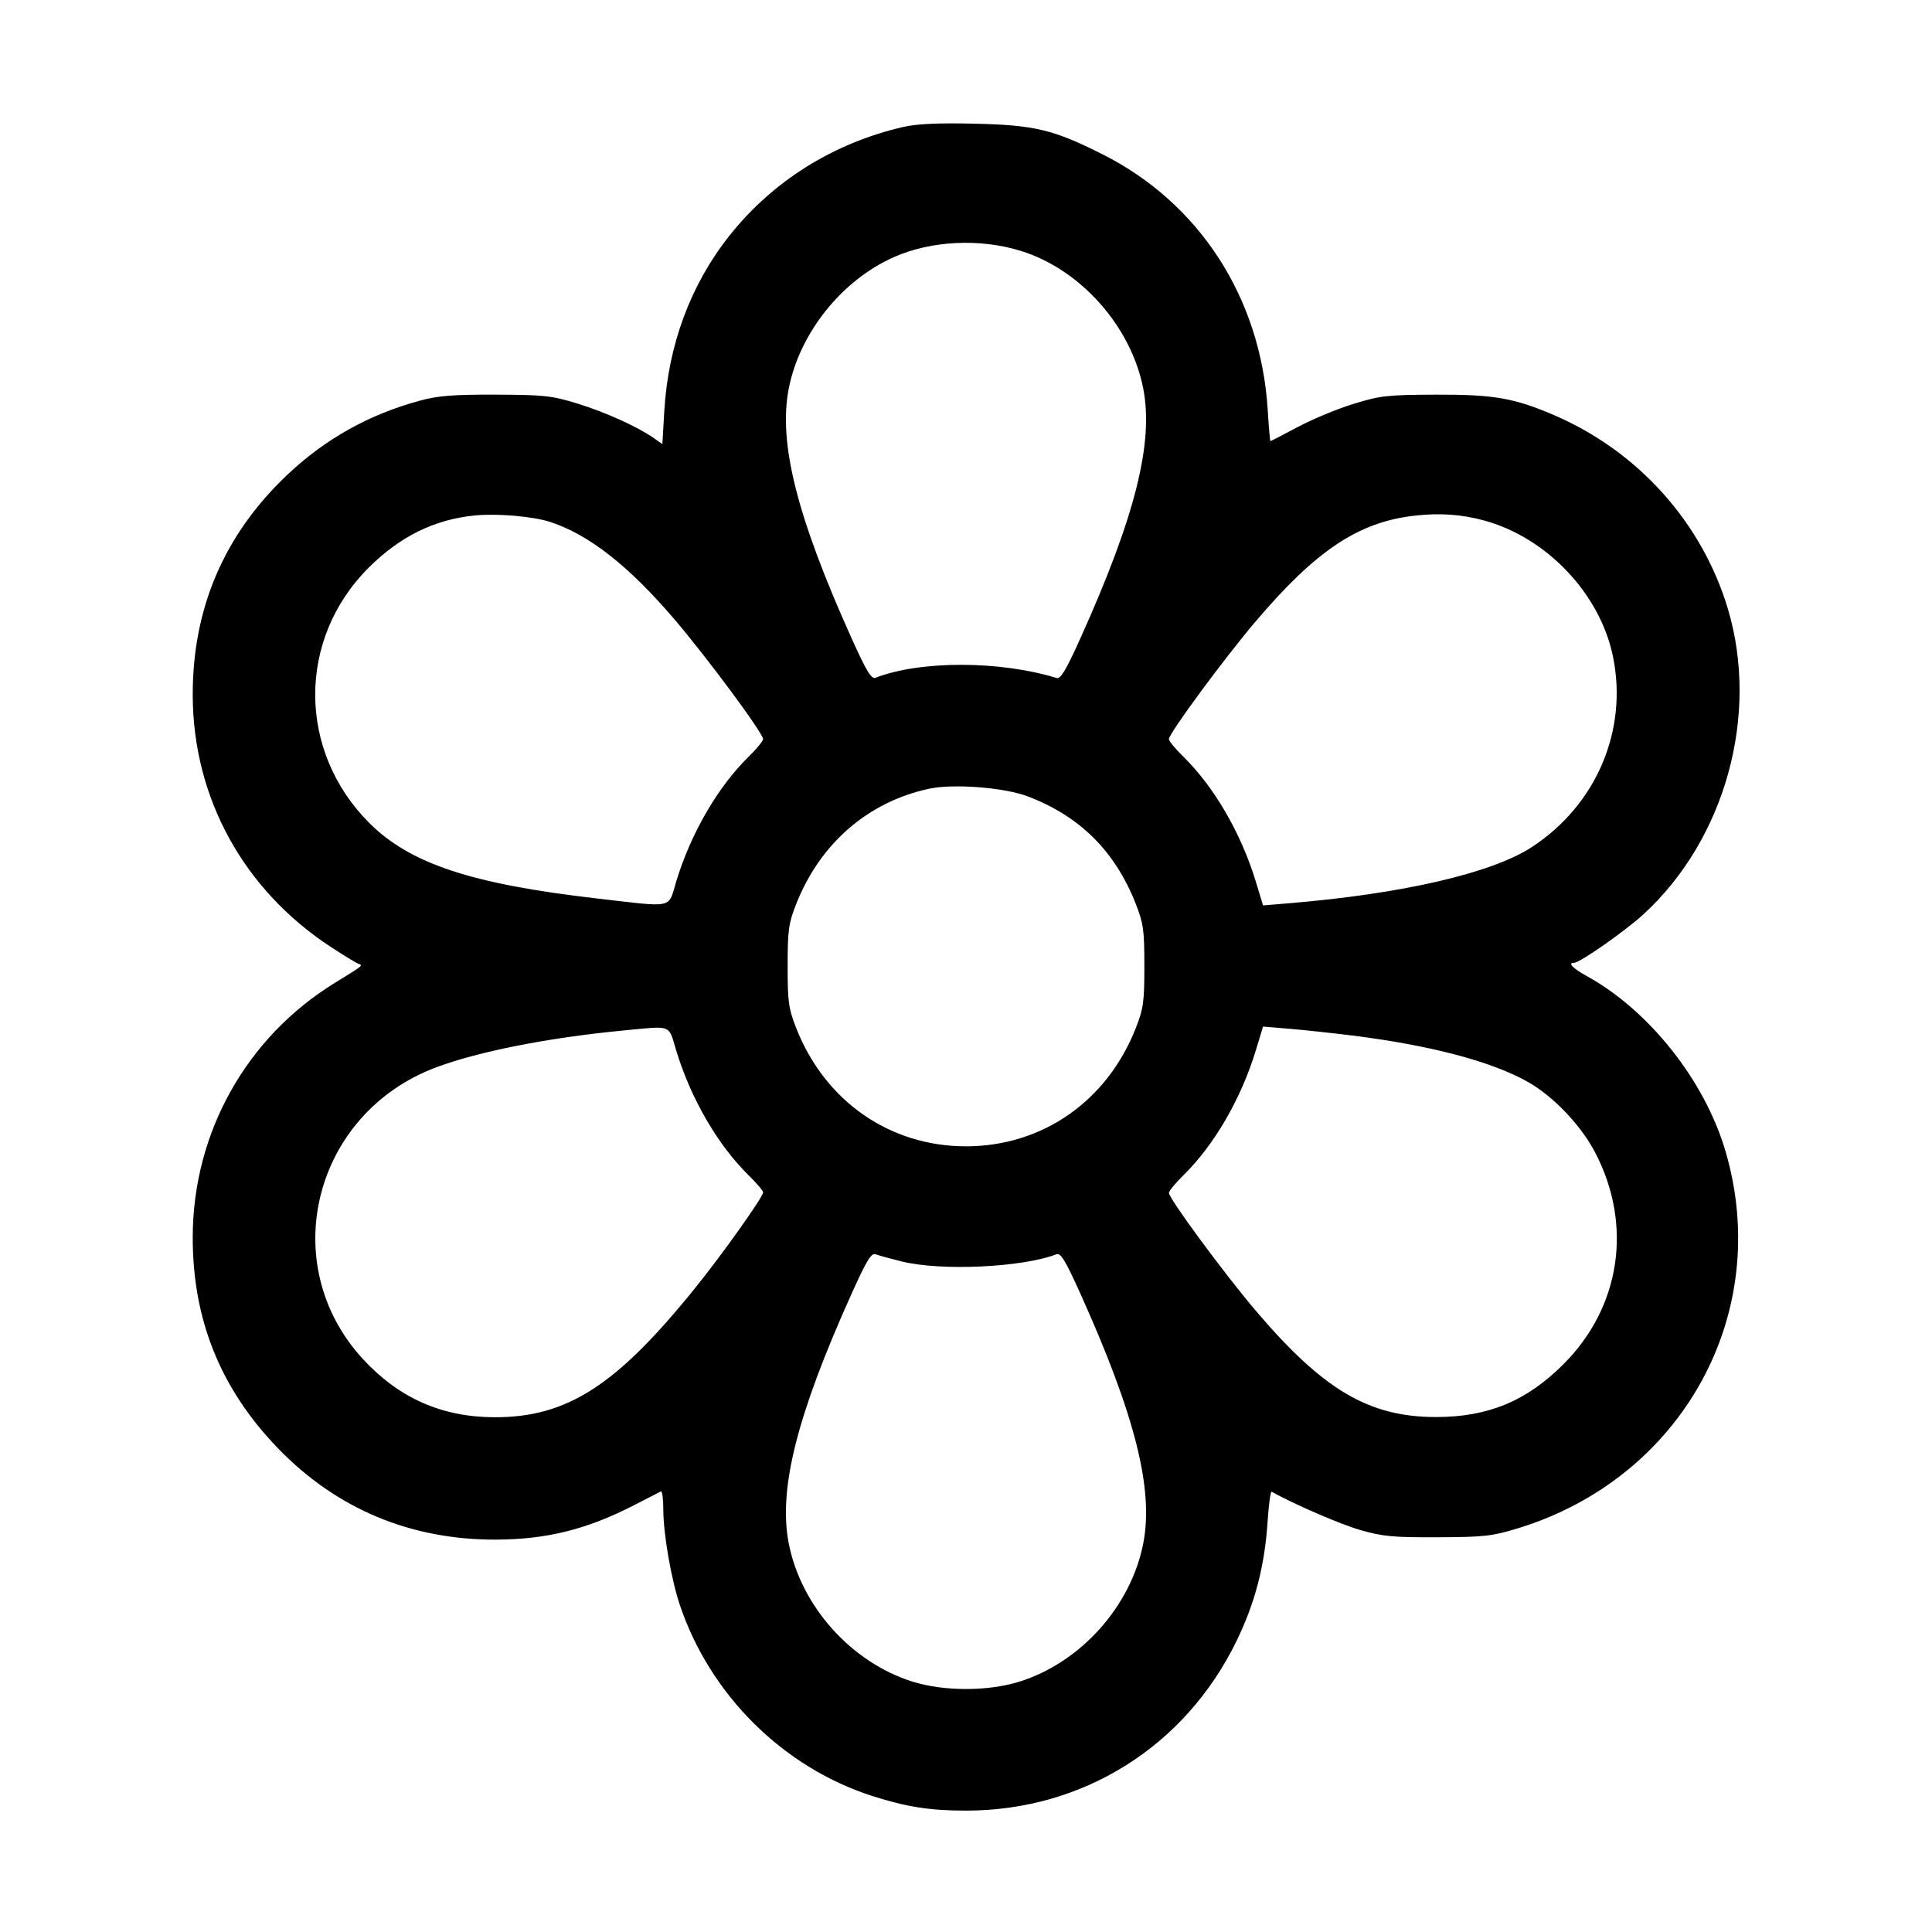 <svg fill="currentColor" viewBox="0 0 256 256" xmlns="http://www.w3.org/2000/svg"><path d="M119.680 16.823 C 110.419 18.958,102.364 24.005,96.616 31.274 C 91.488 37.758,88.533 45.741,88.021 54.491 L 87.767 58.848 86.657 58.065 C 84.517 56.555,80.219 54.611,76.500 53.470 C 73.091 52.425,72.100 52.317,65.707 52.294 C 60.080 52.274,58.068 52.431,55.687 53.075 C 48.917 54.907,43.131 58.134,38.101 62.883 C 29.705 70.810,25.501 80.609,25.538 92.160 C 25.583 105.727,32.273 117.907,43.841 125.478 C 45.542 126.591,47.174 127.588,47.467 127.693 C 48.138 127.932,48.197 127.884,44.373 130.233 C 32.664 137.427,25.584 150.061,25.538 163.840 C 25.502 174.834,29.207 184.028,36.860 191.934 C 44.610 199.941,54.416 204.045,65.707 204.008 C 72.449 203.986,77.837 202.640,84.053 199.423 C 85.813 198.512,87.397 197.701,87.573 197.621 C 87.749 197.541,87.893 198.618,87.893 200.015 C 87.893 203.220,88.927 209.210,90.070 212.628 C 94.062 224.563,103.782 234.210,115.627 237.993 C 120.133 239.432,123.249 239.916,128.000 239.916 C 143.498 239.916,157.039 231.427,163.843 217.446 C 166.296 212.406,167.567 207.538,167.958 201.693 C 168.111 199.397,168.351 197.583,168.492 197.660 C 171.562 199.364,177.639 201.988,180.267 202.744 C 183.220 203.593,184.600 203.721,190.507 203.696 C 196.643 203.670,197.712 203.552,201.080 202.525 C 222.922 195.866,234.954 174.036,228.635 152.533 C 225.886 143.182,218.527 133.892,210.258 129.334 C 208.377 128.297,207.690 127.573,208.585 127.573 C 209.340 127.573,215.331 123.381,217.765 121.150 C 228.596 111.222,233.157 94.740,228.959 80.696 C 225.532 69.229,217.049 59.779,205.888 54.994 C 200.624 52.737,197.908 52.267,190.293 52.294 C 183.871 52.317,182.916 52.422,179.413 53.492 C 177.301 54.137,173.968 55.517,172.005 56.559 C 170.043 57.601,168.392 58.453,168.336 58.453 C 168.281 58.453,168.119 56.581,167.977 54.293 C 167.055 39.480,158.950 26.930,146.133 20.468 C 139.570 17.159,137.093 16.567,129.067 16.386 C 124.278 16.279,121.476 16.409,119.680 16.823 M135.284 33.250 C 143.204 35.710,149.909 43.277,151.498 51.549 C 152.873 58.709,150.394 68.524,143.149 84.598 C 141.236 88.841,140.538 90.003,139.999 89.837 C 132.472 87.522,121.956 87.509,116.006 89.807 C 115.459 90.018,114.813 88.952,112.856 84.610 C 105.606 68.524,103.126 58.711,104.502 51.549 C 105.924 44.147,111.526 37.130,118.465 34.061 C 123.402 31.877,129.860 31.565,135.284 33.250 M72.885 69.156 C 77.980 70.804,83.273 74.941,89.291 81.975 C 93.687 87.114,101.102 97.126,101.114 97.938 C 101.117 98.182,100.247 99.238,99.181 100.284 C 95.106 104.281,91.534 110.440,89.603 116.800 C 88.492 120.459,89.472 120.247,79.146 119.058 C 62.457 117.137,54.330 114.443,48.927 109.039 C 39.425 99.538,39.374 84.710,48.811 75.259 C 52.974 71.090,57.573 68.823,62.933 68.300 C 65.883 68.012,70.607 68.418,72.885 69.156 M196.693 68.979 C 204.972 71.252,212.005 78.678,213.719 86.954 C 215.747 96.753,211.533 106.663,202.962 112.251 C 197.674 115.698,185.846 118.435,170.827 119.684 L 167.361 119.973 166.409 116.840 C 164.465 110.439,160.904 104.291,156.819 100.284 C 155.753 99.238,154.883 98.182,154.886 97.938 C 154.897 97.171,162.167 87.304,166.359 82.367 C 174.362 72.942,179.975 69.195,187.375 68.336 C 190.745 67.944,193.660 68.146,196.693 68.979 M136.159 105.516 C 143.085 108.142,147.753 112.784,150.498 119.774 C 151.513 122.360,151.634 123.233,151.634 128.000 C 151.634 132.767,151.513 133.640,150.498 136.226 C 146.693 145.916,138.109 151.893,128.000 151.893 C 117.891 151.893,109.307 145.916,105.502 136.226 C 104.487 133.640,104.366 132.767,104.366 128.000 C 104.366 123.262,104.490 122.351,105.477 119.841 C 108.646 111.779,114.974 106.273,123.093 104.514 C 126.301 103.818,133.047 104.336,136.159 105.516 M89.603 139.200 C 91.534 145.560,95.106 151.719,99.181 155.716 C 100.247 156.762,101.120 157.790,101.120 158.001 C 101.120 158.601,95.752 166.150,92.127 170.647 C 81.685 183.603,75.156 187.811,65.526 187.792 C 58.567 187.777,52.885 185.270,48.116 180.109 C 36.503 167.543,41.511 147.530,57.795 141.427 C 63.371 139.337,72.619 137.509,82.373 136.570 C 89.201 135.912,88.530 135.668,89.603 139.200 M179.200 137.216 C 189.612 138.515,197.772 140.682,202.549 143.414 C 205.852 145.304,209.473 149.110,211.330 152.644 C 216.377 162.249,214.771 173.148,207.189 180.741 C 202.291 185.646,197.197 187.763,190.284 187.765 C 181.390 187.767,175.313 184.177,166.359 173.633 C 162.167 168.696,154.897 158.829,154.886 158.062 C 154.883 157.818,155.753 156.762,156.819 155.716 C 160.904 151.709,164.465 145.561,166.409 139.160 L 167.361 136.027 170.827 136.316 C 172.733 136.474,176.501 136.880,179.200 137.216 M119.467 167.146 C 124.705 168.444,135.459 167.945,139.994 166.193 C 140.541 165.982,141.187 167.048,143.144 171.390 C 150.394 187.476,152.874 197.289,151.498 204.451 C 149.891 212.815,143.203 220.293,135.058 222.833 C 130.910 224.126,125.090 224.126,120.942 222.833 C 112.797 220.293,106.109 212.815,104.502 204.451 C 103.126 197.289,105.606 187.476,112.856 171.390 C 114.813 167.048,115.459 165.982,116.006 166.193 C 116.384 166.339,117.941 166.768,119.467 167.146 " stroke="none" fill-rule="evenodd"></path></svg>